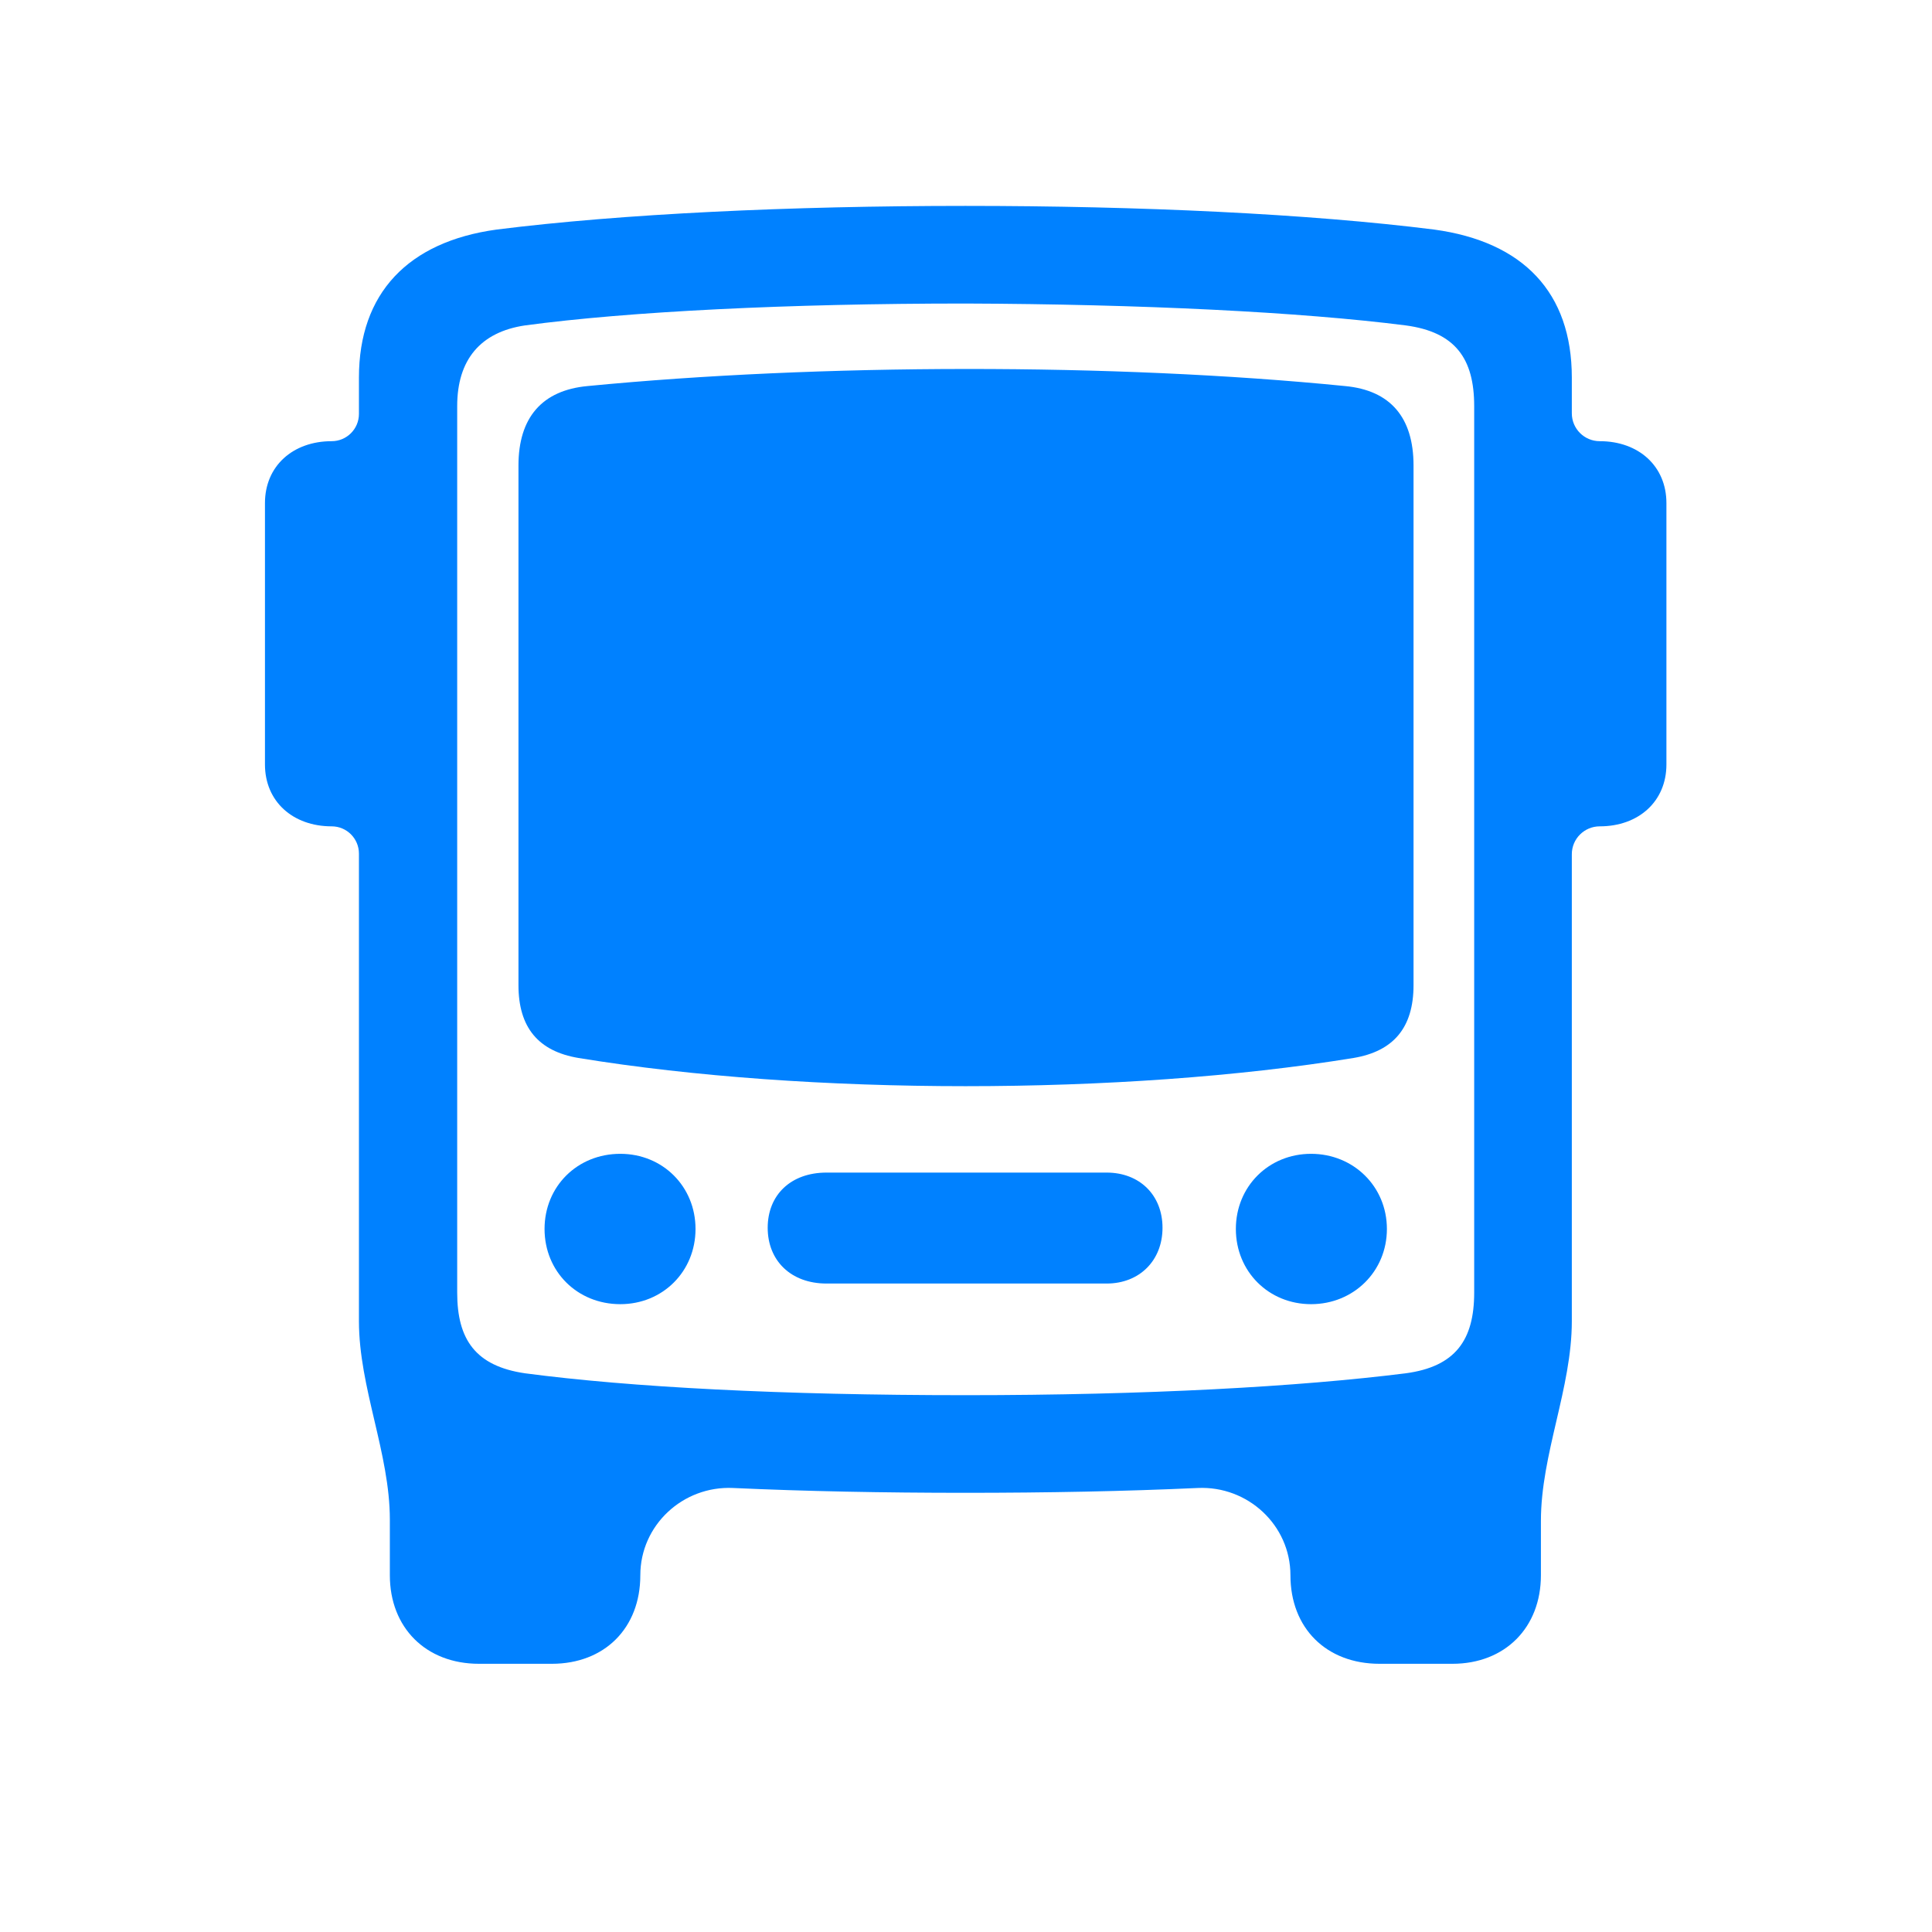 <svg width="28" height="28" viewBox="0 0 28 28" fill="none" xmlns="http://www.w3.org/2000/svg">
<path d="M6.942 24.113H7.997C8.762 24.113 9.28 23.595 9.28 22.83V22.83C9.28 22.104 9.897 21.532 10.623 21.565C11.677 21.613 12.806 21.635 13.991 21.635C15.176 21.635 16.306 21.613 17.36 21.565C18.085 21.532 18.702 22.104 18.702 22.83V22.83C18.702 23.595 19.221 24.113 19.994 24.113H21.049C21.814 24.113 22.332 23.586 22.332 22.83V22.043C22.332 21.075 22.78 20.116 22.78 19.147V19.147V12.38C22.78 12.157 22.961 11.976 23.185 11.976V11.976C23.747 11.976 24.151 11.615 24.151 11.079V7.291C24.151 6.755 23.747 6.394 23.185 6.394V6.394C22.961 6.394 22.78 6.213 22.78 5.99V5.472C22.78 4.241 22.077 3.503 20.785 3.327C18.975 3.099 16.531 2.984 13.991 2.984C11.451 2.984 9.008 3.099 7.197 3.327C5.914 3.503 5.202 4.25 5.202 5.472V5.999C5.202 6.217 5.025 6.394 4.807 6.394V6.394C4.244 6.394 3.84 6.755 3.84 7.291V11.079C3.84 11.615 4.244 11.976 4.807 11.976V11.976C5.025 11.976 5.202 12.153 5.202 12.371V19.147V19.147C5.202 20.11 5.65 21.063 5.65 22.025V22.83C5.65 23.586 6.169 24.113 6.942 24.113ZM13.991 20.22C11.328 20.22 9.14 20.105 7.61 19.903C6.89 19.798 6.626 19.411 6.626 18.734V5.885C6.626 5.217 6.96 4.812 7.61 4.716C9.113 4.514 11.425 4.399 13.991 4.399C16.54 4.408 18.852 4.522 20.372 4.716C21.093 4.812 21.365 5.199 21.365 5.885V18.734C21.365 19.42 21.093 19.807 20.372 19.903C18.825 20.097 16.628 20.22 13.991 20.22ZM8.384 15.333C11.715 15.878 16.268 15.878 19.616 15.333C20.196 15.236 20.486 14.893 20.486 14.278V6.746C20.486 6.052 20.152 5.656 19.493 5.595C16.145 5.261 11.873 5.269 8.516 5.595C7.856 5.656 7.514 6.052 7.514 6.746V14.278C7.514 14.893 7.804 15.236 8.384 15.333ZM8.99 18.901C9.605 18.901 10.08 18.427 10.08 17.811C10.08 17.196 9.605 16.722 8.99 16.722C8.366 16.722 7.892 17.196 7.892 17.811C7.892 18.427 8.366 18.901 8.99 18.901ZM19.001 18.901C19.616 18.901 20.1 18.427 20.1 17.811C20.1 17.196 19.616 16.722 19.001 16.722C18.386 16.722 17.911 17.196 17.911 17.811C17.911 18.427 18.386 18.901 19.001 18.901ZM11.979 18.602H16.039C16.514 18.602 16.848 18.268 16.848 17.794C16.848 17.319 16.514 16.994 16.039 16.994H11.979C11.46 16.994 11.126 17.319 11.126 17.794C11.126 18.268 11.46 18.602 11.979 18.602Z" fill="#0081FF"/>
</svg>
